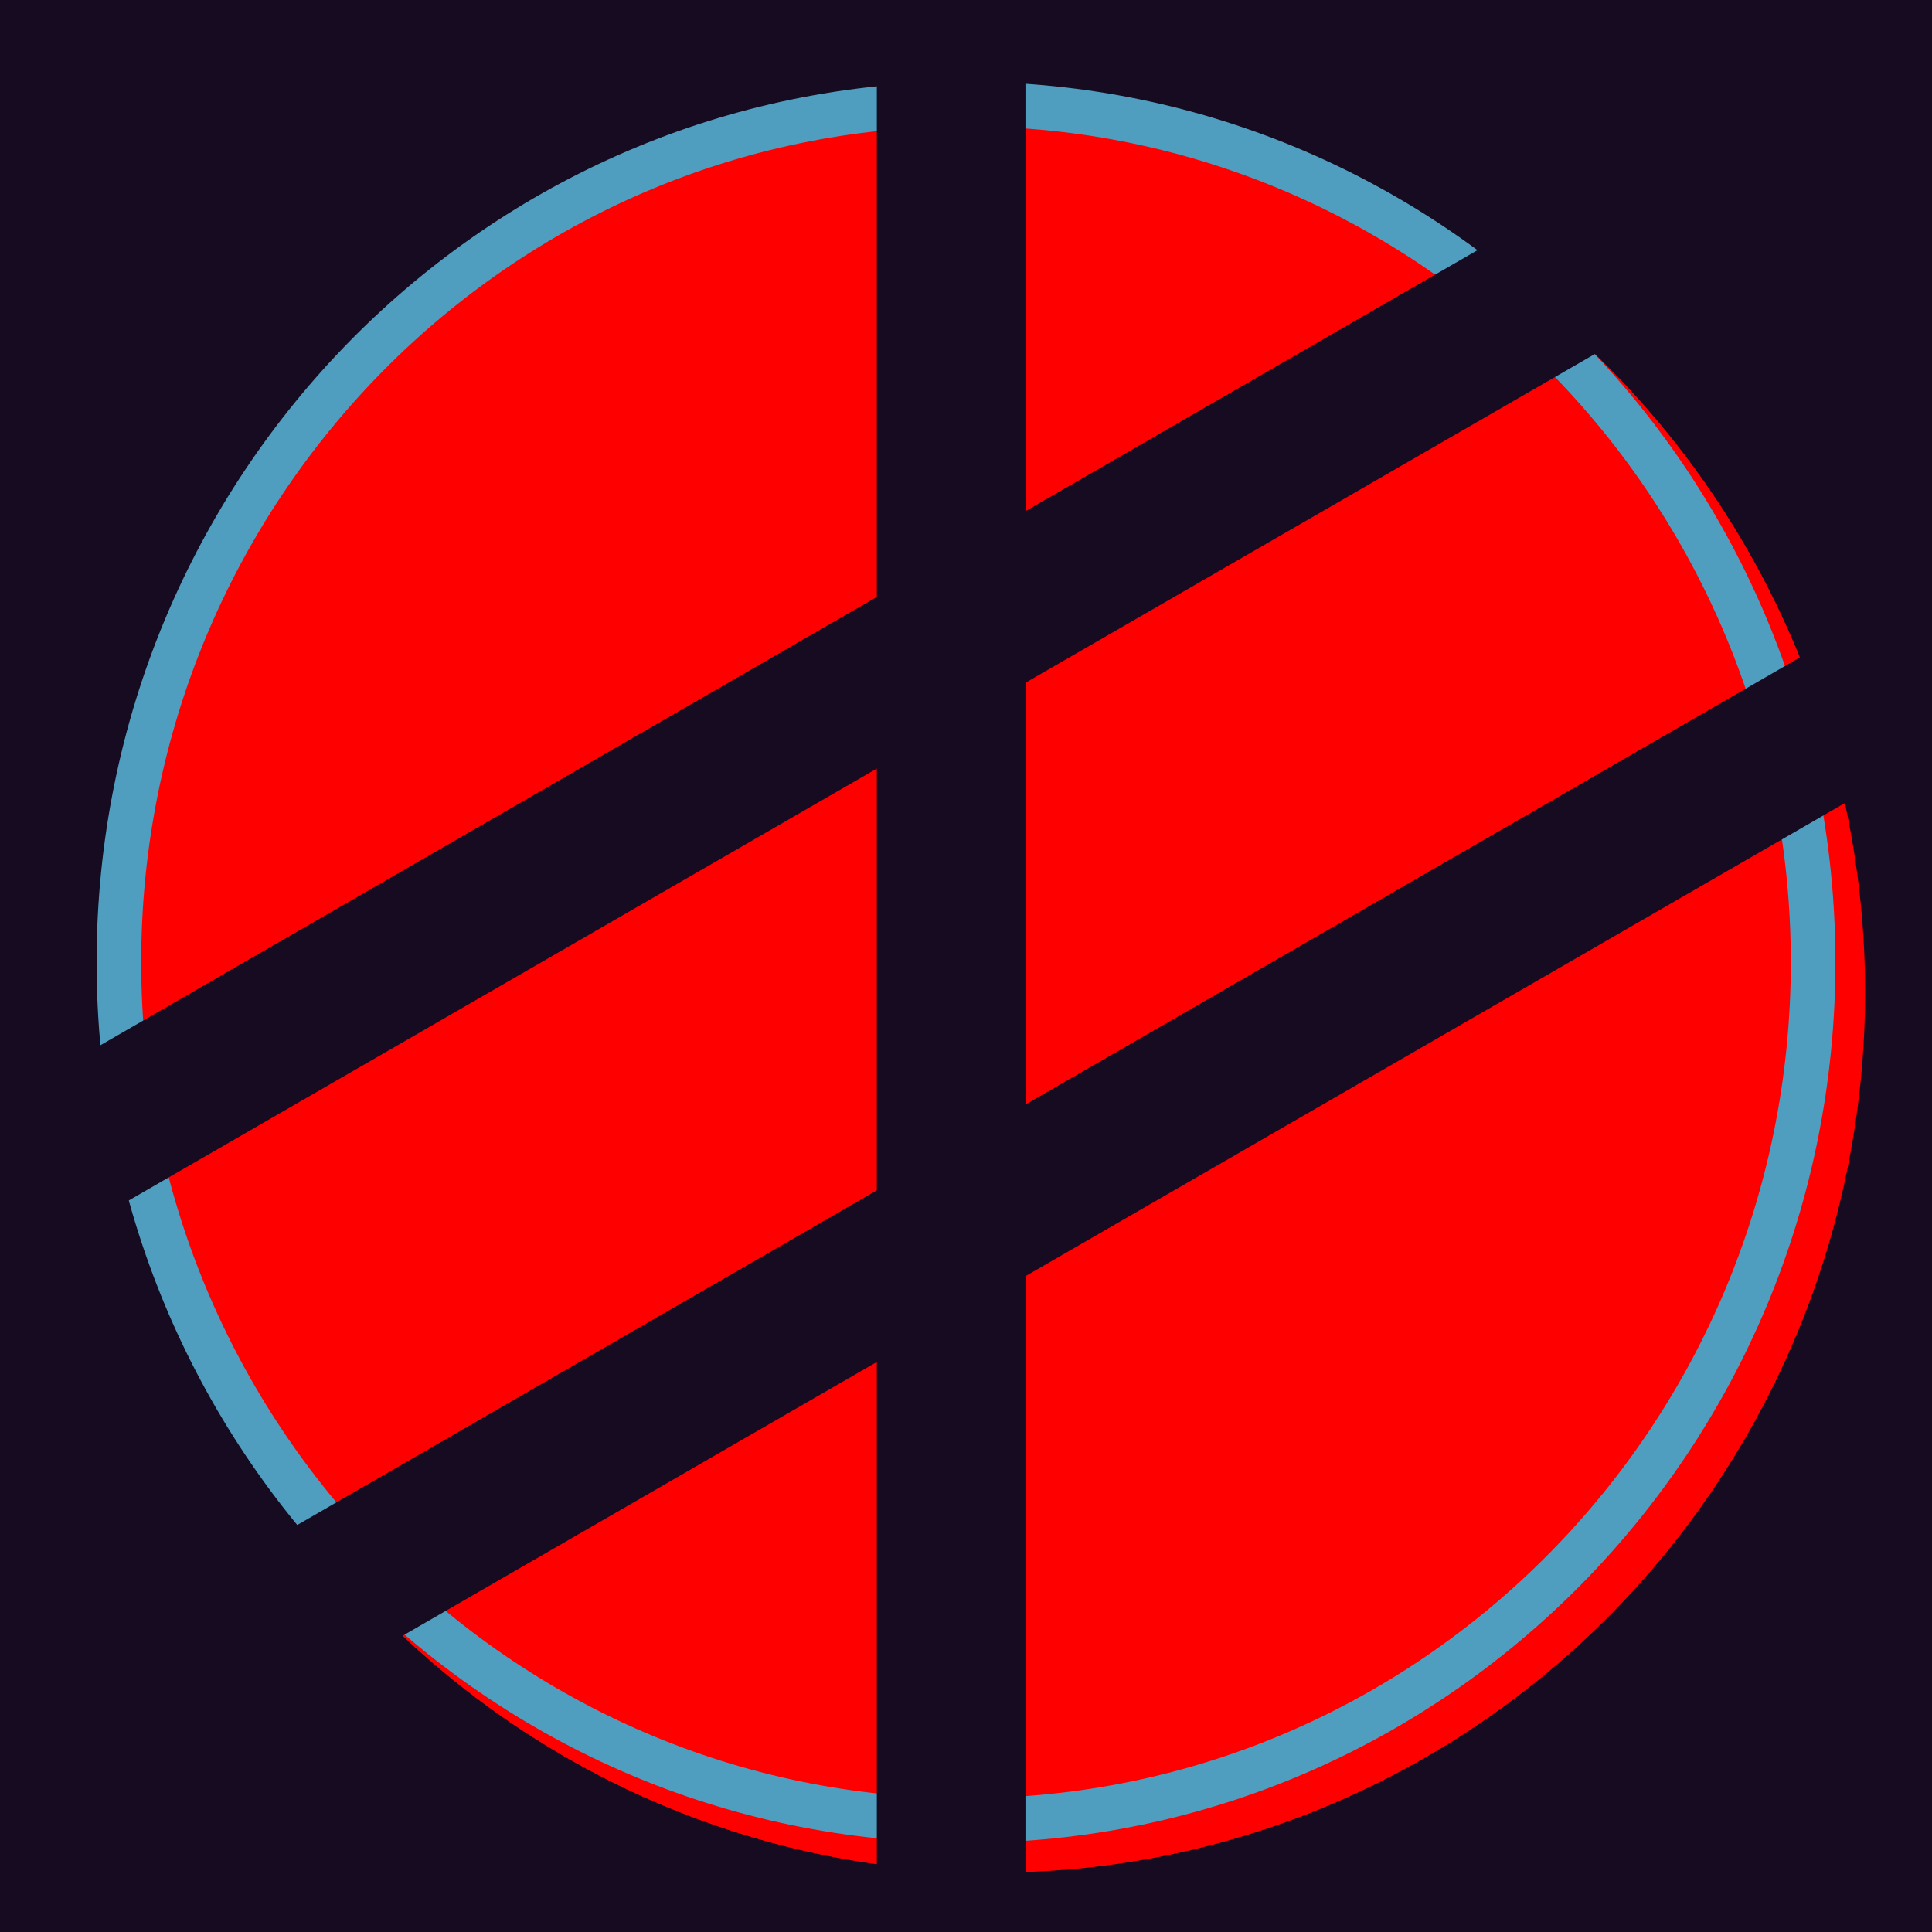 <svg width="260" height="260" viewBox="0 0 260 260" fill="none" xmlns="http://www.w3.org/2000/svg">
<rect x="3.05176e-05" width="260" height="260" fill="#160B20"/>
<g filter="url(#filter0_i_67_6)">
<ellipse cx="130" cy="129.5" rx="117" ry="118.5" fill="#FF0000"/>
</g>
<path d="M244 129.5C244 193.325 192.925 245 130 245C67.076 245 16 193.325 16 129.5C16 65.675 67.076 14 130 14C192.925 14 244 65.675 244 129.5Z" stroke="#4F9EC0" stroke-width="6"/>
<line x1="227.506" y1="28.66" x2="11" y2="153.66" stroke="#160B20" stroke-width="20"/>
<line x1="251.506" y1="94.66" x2="35" y2="219.66" stroke="#160B20" stroke-width="20"/>
<line x1="128" y1="255" x2="128" y2="5" stroke="#160B20" stroke-width="20"/>
<defs>
<filter id="filter0_i_67_6" x="13" y="11" width="238" height="241" filterUnits="userSpaceOnUse" color-interpolation-filters="sRGB">
<feFlood flood-opacity="0" result="BackgroundImageFix"/>
<feBlend mode="normal" in="SourceGraphic" in2="BackgroundImageFix" result="shape"/>
<feColorMatrix in="SourceAlpha" type="matrix" values="0 0 0 0 0 0 0 0 0 0 0 0 0 0 0 0 0 0 127 0" result="hardAlpha"/>
<feOffset dx="4" dy="4"/>
<feGaussianBlur stdDeviation="2"/>
<feComposite in2="hardAlpha" operator="arithmetic" k2="-1" k3="1"/>
<feColorMatrix type="matrix" values="0 0 0 0 0 0 0 0 0 0 0 0 0 0 0 0 0 0 0.25 0"/>
<feBlend mode="normal" in2="shape" result="effect1_innerShadow_67_6"/>
</filter>
</defs>
</svg>
